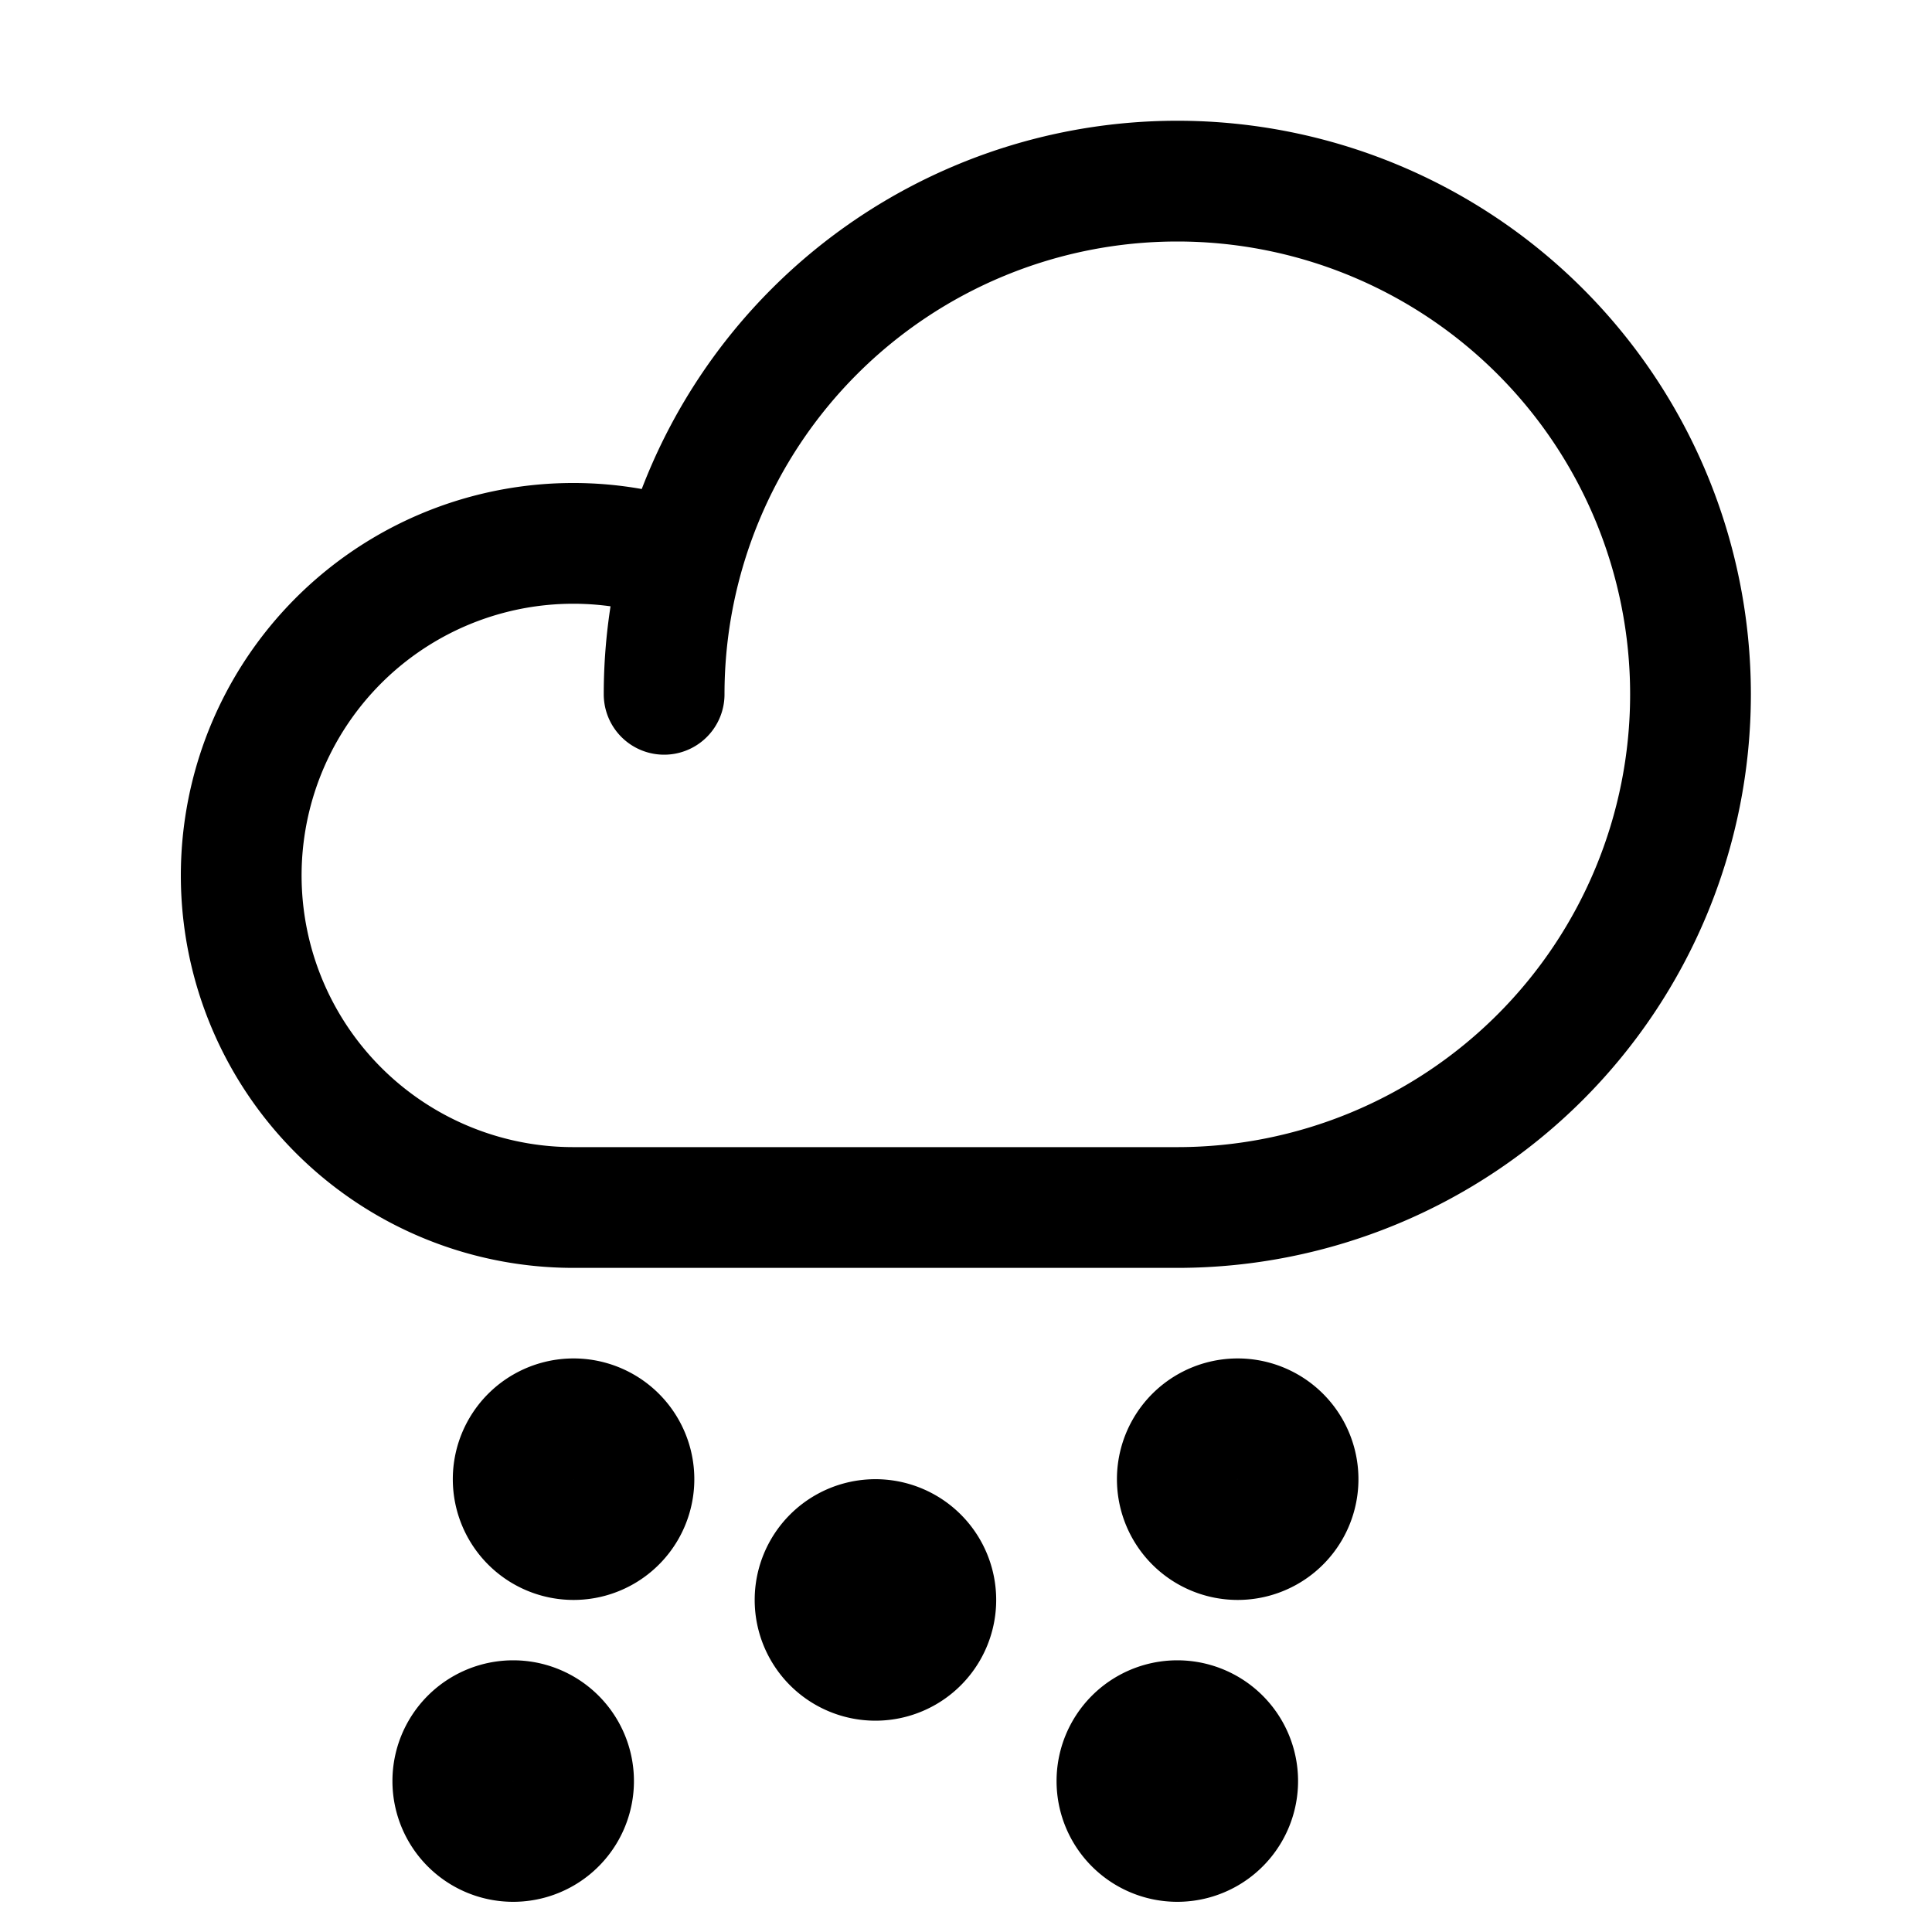 <svg xmlns="http://www.w3.org/2000/svg" fill="none" viewBox="0 0 32 32" stroke-width="2" stroke="currentColor" aria-hidden="true">
  <path stroke-linecap="round" stroke-linejoin="round" d="M11 11.5a8.5 8.5 0 118.5 8.5h-10a5.5 5.5 0 111.787-10.7"/>
  <path fill="#49536E" d="M9.5 25.5a1 1 0 100-2 1 1 0 000 2zM14.5 27.5a1 1 0 100-2 1 1 0 000 2zM20.5 25.5a1 1 0 100-2 1 1 0 000 2zM8.5 30.5a1 1 0 100-2 1 1 0 000 2zM19.5 30.5a1 1 0 100-2 1 1 0 000 2z"/>
</svg>
